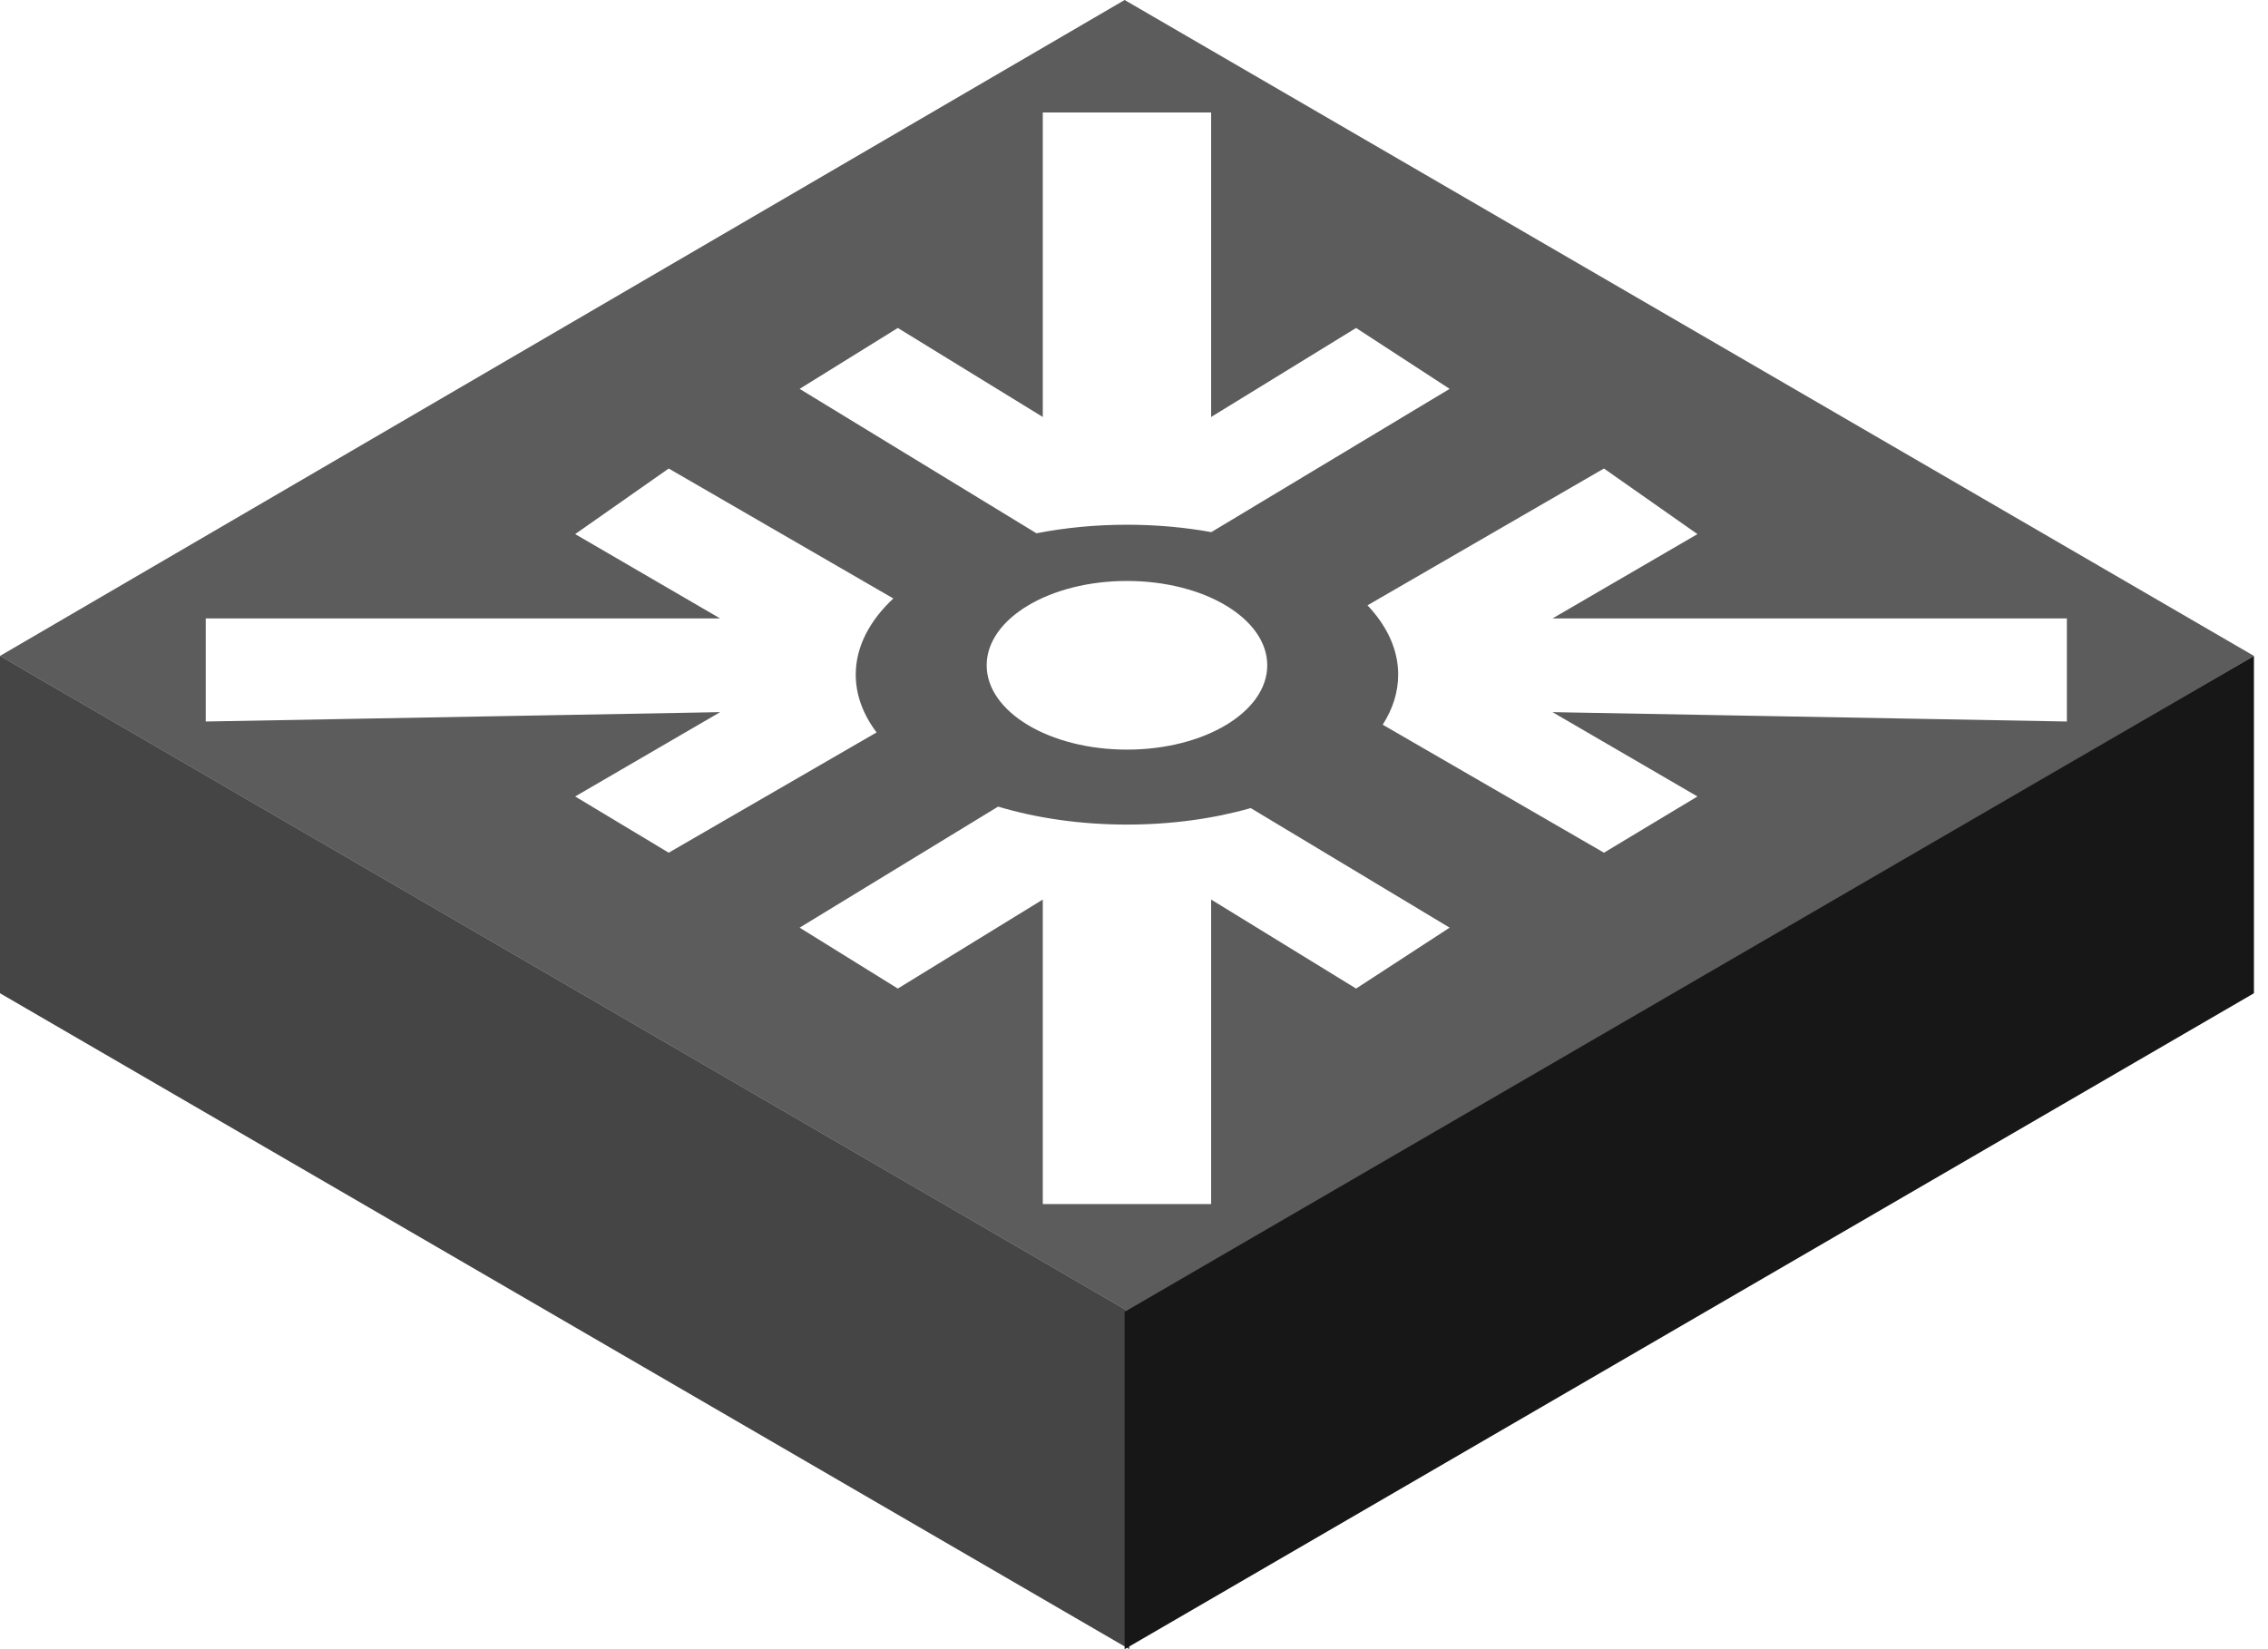 <svg width="121" height="88" viewBox="0 0 121 88" fill="none" xmlns="http://www.w3.org/2000/svg">
<path fill-rule="evenodd" clip-rule="evenodd" d="M0 35L60.25 70V88L0 53V35Z" fill="#171717" fill-opacity="0.8"/>
<g filter="url(#filter0_b_53_1588)">
<path fill-rule="evenodd" clip-rule="evenodd" d="M60 0L120.25 35L60.25 70L0 35L60 0Z" fill="#171717" fill-opacity="0.7"/>
</g>
<path fill-rule="evenodd" clip-rule="evenodd" d="M120.25 35L60 70V88L120.25 53V35Z" fill="#171717"/>
<g filter="url(#filter1_d_53_1588)">
<path fill-rule="evenodd" clip-rule="evenodd" d="M55.634 4H64.615V20.25L72.349 15.5L77.339 18.75L64.625 26.394C63.208 26.138 61.696 26 60.125 26C58.431 26 56.806 26.161 55.295 26.456L42.661 18.75L47.9 15.5L55.634 20.25V4ZM74.595 34C74.595 34.936 74.304 35.835 73.769 36.67L85.572 43.5L90.561 40.5L82.828 36L110.27 36.5V31H82.828L90.561 26.5L85.572 23L72.957 30.3C74.003 31.406 74.595 32.665 74.595 34ZM60.125 42C57.636 42 55.295 41.653 53.25 41.041L42.661 47.5L47.9 50.75L55.634 46V62.25H64.615V46L72.349 50.75L77.339 47.5L66.728 41.12C64.748 41.683 62.504 42 60.125 42ZM45.655 34C45.655 32.516 46.386 31.126 47.66 29.935L35.676 23L30.686 26.5L38.42 31H10.977V36.5L38.42 36L30.686 40.5L35.676 43.5L46.767 37.082C46.051 36.133 45.655 35.092 45.655 34ZM60.125 38C64.258 38 67.609 35.985 67.609 33.5C67.609 31.015 64.258 29 60.125 29C55.991 29 52.64 31.015 52.64 33.5C52.64 35.985 55.991 38 60.125 38Z" fill="white"/>
</g>
<defs>
<filter id="filter0_b_53_1588" x="-135.914" y="-135.914" width="392.078" height="341.828" filterUnits="userSpaceOnUse" color-interpolation-filters="sRGB">
<feFlood flood-opacity="0" result="BackgroundImageFix"/>
<feGaussianBlur in="BackgroundImageFix" stdDeviation="67.957"/>
<feComposite in2="SourceAlpha" operator="in" result="effect1_backgroundBlur_53_1588"/>
<feBlend mode="normal" in="SourceGraphic" in2="effect1_backgroundBlur_53_1588" result="shape"/>
</filter>
<filter id="filter1_d_53_1588" x="10.977" y="4" width="99.293" height="60.25" filterUnits="userSpaceOnUse" color-interpolation-filters="sRGB">
<feFlood flood-opacity="0" result="BackgroundImageFix"/>
<feColorMatrix in="SourceAlpha" type="matrix" values="0 0 0 0 0 0 0 0 0 0 0 0 0 0 0 0 0 0 127 0" result="hardAlpha"/>
<feOffset dy="2"/>
<feComposite in2="hardAlpha" operator="out"/>
<feColorMatrix type="matrix" values="0 0 0 0 0.09 0 0 0 0 0.09 0 0 0 0 0.09 0 0 0 1 0"/>
<feBlend mode="normal" in2="BackgroundImageFix" result="effect1_dropShadow_53_1588"/>
<feBlend mode="normal" in="SourceGraphic" in2="effect1_dropShadow_53_1588" result="shape"/>
</filter>
</defs>
</svg>
